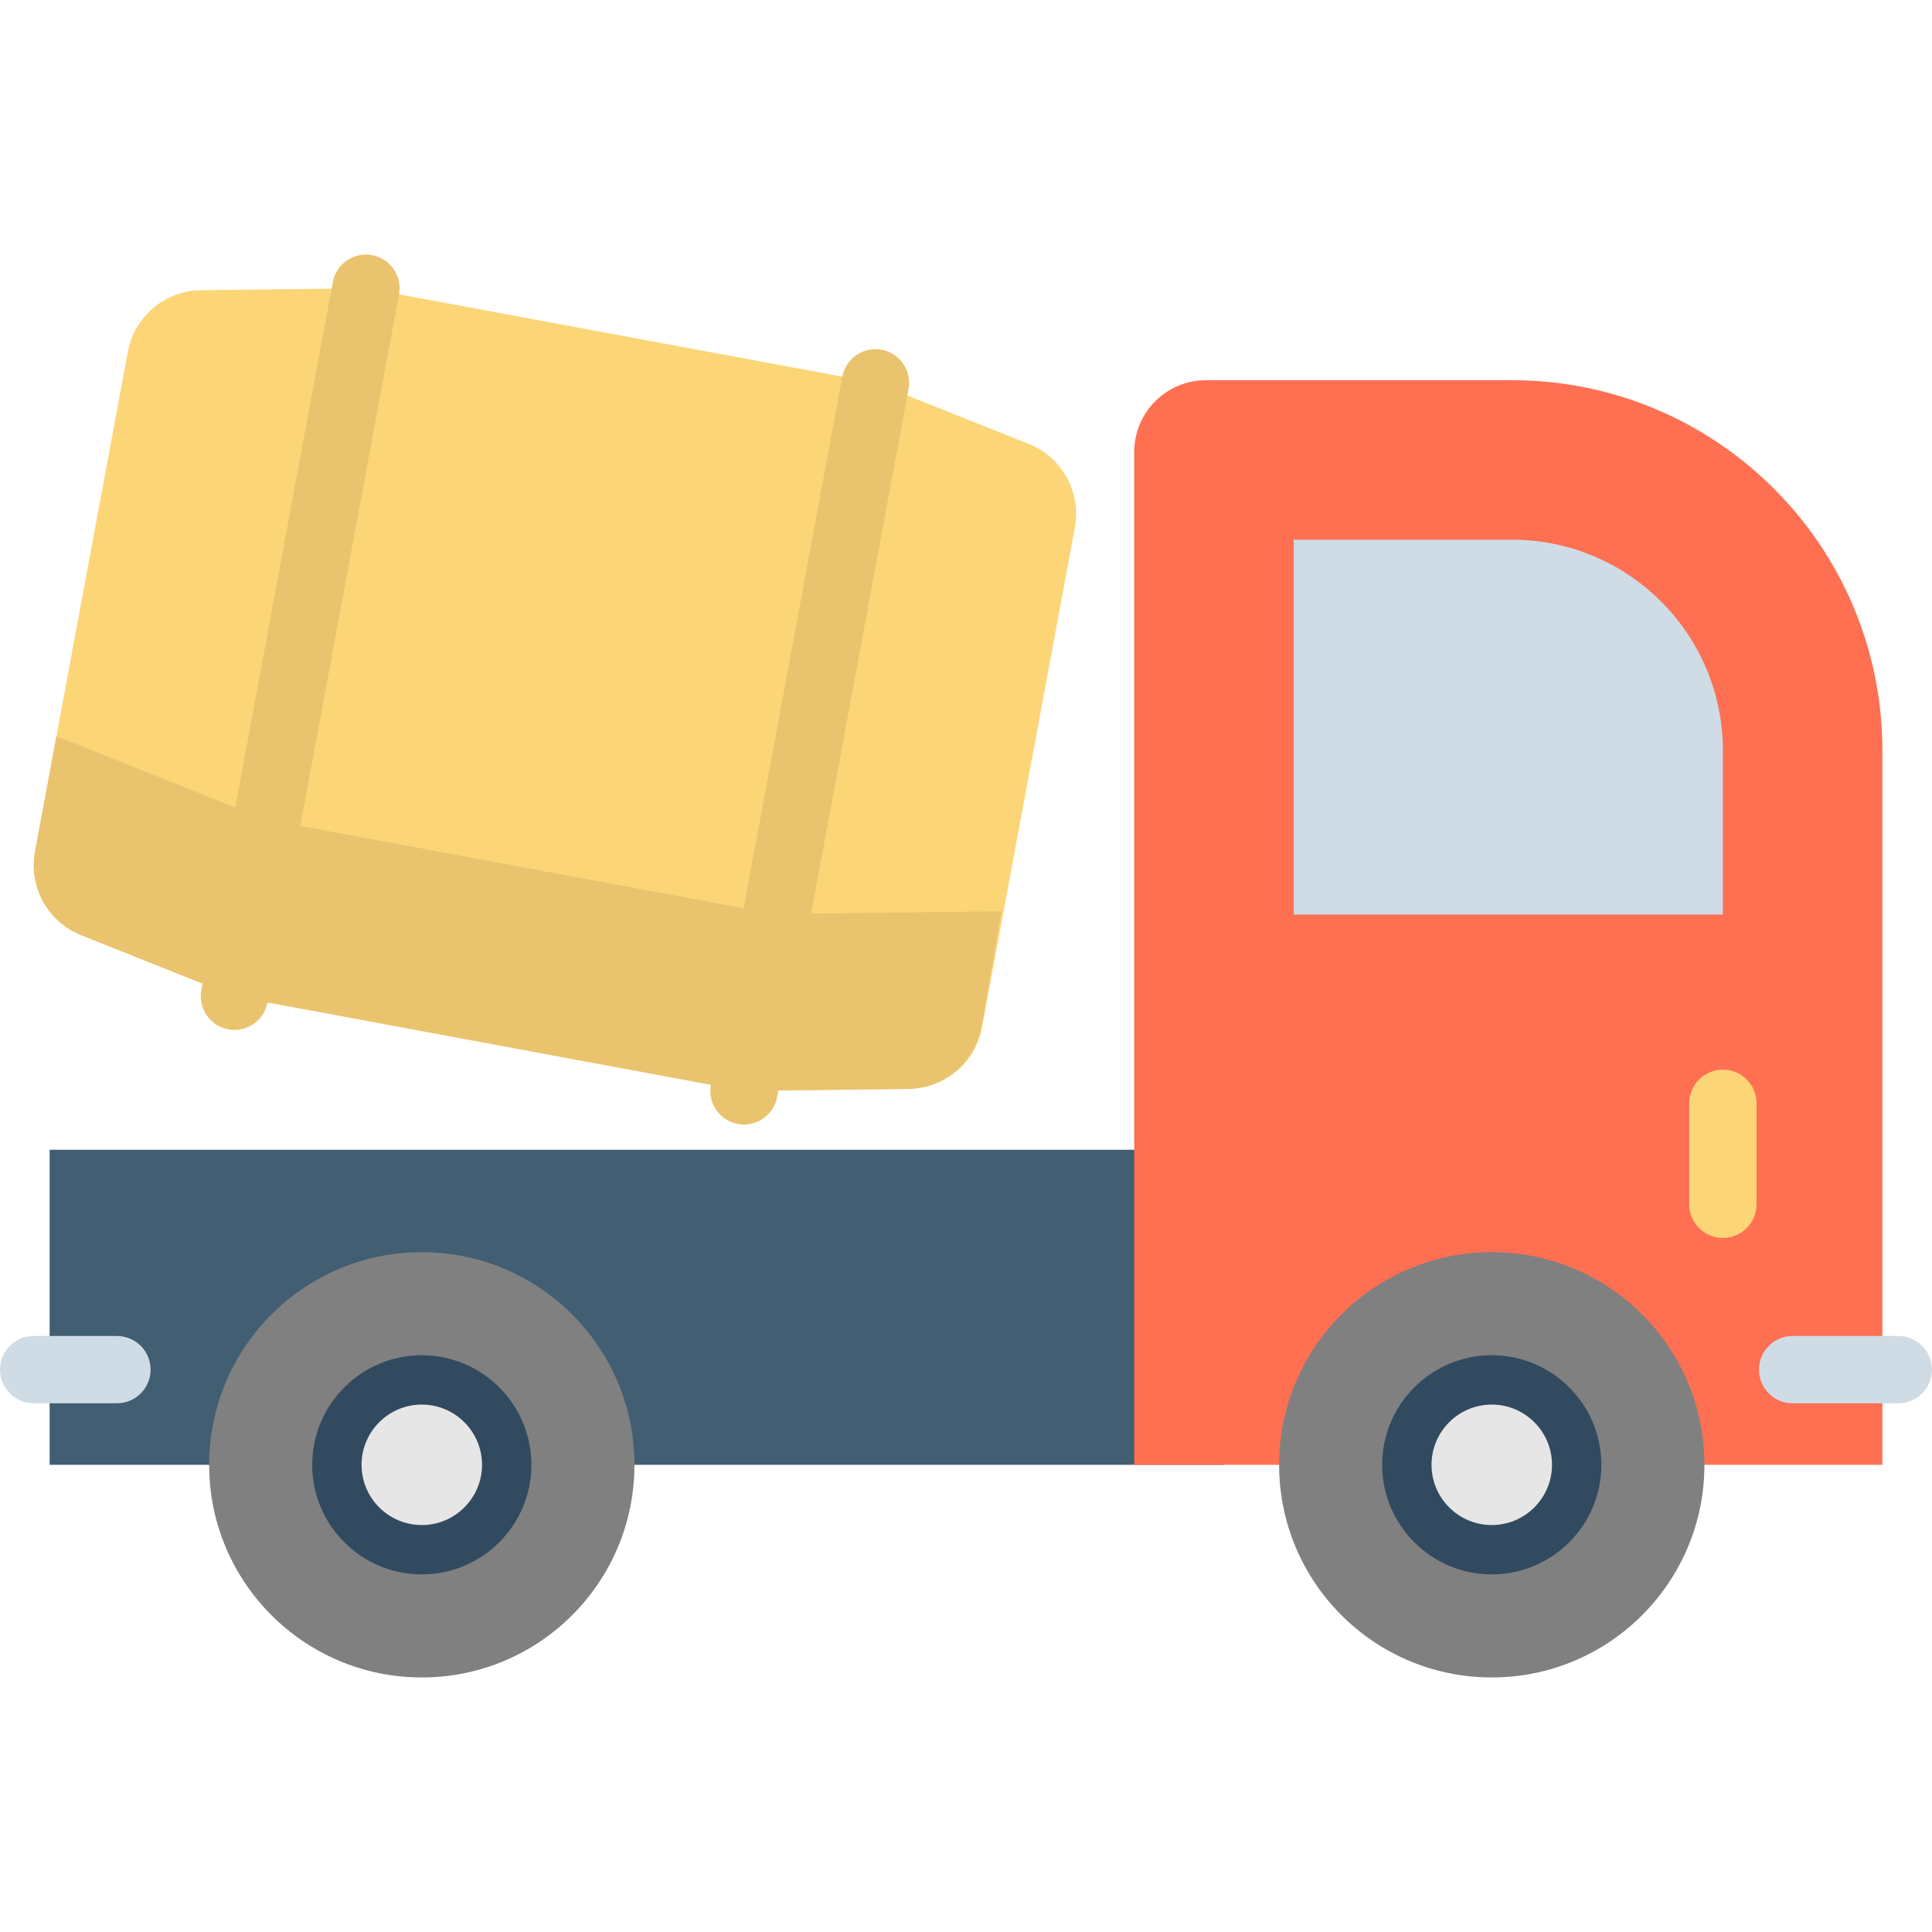 <?xml version="1.0" encoding="iso-8859-1"?>
<!-- Generator: Adobe Illustrator 19.0.0, SVG Export Plug-In . SVG Version: 6.00 Build 0)  -->
<svg version="1.1" id="Layer_1" xmlns="http://www.w3.org/2000/svg" xmlns:xlink="http://www.w3.org/1999/xlink" x="0px" y="0px"
	 viewBox="0 0 512 512" style="enable-background:new 0 0 512 512;" xml:space="preserve">
<path style="fill:#FCD577;" d="M272.611,117.643l-40.605-16.19L96.974,76.377l-43.711,0.532
	c-9.527,0.117-17.646,6.949-19.386,16.318L9.288,225.639c-1.74,9.368,3.383,18.66,12.235,22.19l40.605,16.189l135.032,25.076
	l43.711-0.532c9.527-0.115,17.646-6.949,19.386-16.318l24.59-132.413C286.584,130.463,281.462,121.171,272.611,117.643z"/>
<g>
	<path style="fill:#EAC36E;" d="M265.406,241.499l-60.102,0.731L70.272,217.154L14.96,195.1l-5.671,30.539
		c-1.74,9.368,3.383,18.66,12.234,22.19l40.605,16.189l135.032,25.076l43.516-0.529c9.614-0.117,17.78-7.071,19.426-16.545
		L265.406,241.499z"/>
	<path style="fill:#EAC36E;" d="M197.17,298.014c-0.541,0-1.088-0.05-1.639-0.151c-4.842-0.899-8.04-5.555-7.141-10.397
		l34.847-187.641c0.9-4.843,5.563-8.036,10.397-7.14c4.843,0.899,8.04,5.555,7.141,10.398l-34.847,187.64
		C205.131,295.014,201.383,298.014,197.17,298.014z"/>
	<path style="fill:#EAC36E;" d="M62.138,272.938c-0.541,0-1.088-0.05-1.639-0.151c-4.843-0.899-8.04-5.555-7.141-10.397
		L88.205,74.748c0.899-4.845,5.562-8.037,10.397-7.141c4.842,0.899,8.04,5.555,7.141,10.397L70.897,265.646
		C70.099,269.939,66.351,272.938,62.138,272.938z"/>
</g>
<rect x="13.152" y="304.7" style="fill:#415E72;" width="311.225" height="83.49"/>
<path style="fill:#FF6F52;" d="M338.974,388.191h-38.394V119.782c0-10.504,8.516-19.019,19.019-19.019h81.116
	c54.203,0,98.135,43.932,98.135,98.12v189.308h-47.158"/>
<g>
	<circle style="fill:#808080;" cx="111.78" cy="388.19" r="56.354"/>
	<circle style="fill:#808080;" cx="395.334" cy="388.19" r="56.354"/>
</g>
<path style="fill:#CFDCE5;" d="M456.581,242.363v-43.481c0-30.797-25.061-55.851-55.866-55.851h-57.866v99.332H456.581z"/>
<g>
	<circle style="fill:#E6E6E6;" cx="111.78" cy="388.19" r="22.504"/>
	<circle style="fill:#E6E6E6;" cx="395.334" cy="388.19" r="22.504"/>
</g>
<g>
	<path style="fill:#314A5F;" d="M111.778,417.235c-16.015,0-29.044-13.03-29.044-29.044s13.028-29.044,29.044-29.044
		s29.044,13.03,29.044,29.044S127.793,417.235,111.778,417.235z M111.778,372.228c-8.802,0-15.963,7.161-15.963,15.963
		c0,8.802,7.16,15.963,15.963,15.963s15.963-7.161,15.963-15.963C127.741,379.389,120.58,372.228,111.778,372.228z"/>
	<path style="fill:#314A5F;" d="M395.331,417.235c-16.015,0-29.045-13.03-29.045-29.044s13.03-29.044,29.045-29.044
		c16.016,0,29.044,13.03,29.044,29.044S411.347,417.235,395.331,417.235z M395.331,372.228c-8.802,0-15.964,7.161-15.964,15.963
		c0,8.802,7.161,15.963,15.964,15.963c8.803,0,15.963-7.161,15.963-15.963C411.294,379.389,404.134,372.228,395.331,372.228z"/>
</g>
<path style="fill:#FCD577;" d="M456.58,328.07c-4.927,0-8.919-3.993-8.919-8.919v-26.77c0-4.925,3.992-8.919,8.919-8.919
	s8.919,3.993,8.919,8.919v26.77C465.498,324.078,461.506,328.07,456.58,328.07z"/>
<g>
	<path style="fill:#CFDCE5;" d="M503.081,371.886h-28.015c-4.927,0-8.919-3.993-8.919-8.919c0-4.925,3.992-8.919,8.919-8.919h28.015
		c4.927,0,8.919,3.993,8.919,8.919C512,367.893,508.007,371.886,503.081,371.886z"/>
	<path style="fill:#CFDCE5;" d="M30.988,371.886H8.919c-4.927,0-8.919-3.993-8.919-8.919c0-4.925,3.992-8.919,8.919-8.919h22.069
		c4.927,0,8.919,3.993,8.919,8.919C39.907,367.893,35.914,371.886,30.988,371.886z"/>
</g>
<g>
</g>
<g>
</g>
<g>
</g>
<g>
</g>
<g>
</g>
<g>
</g>
<g>
</g>
<g>
</g>
<g>
</g>
<g>
</g>
<g>
</g>
<g>
</g>
<g>
</g>
<g>
</g>
<g>
</g>
</svg>
